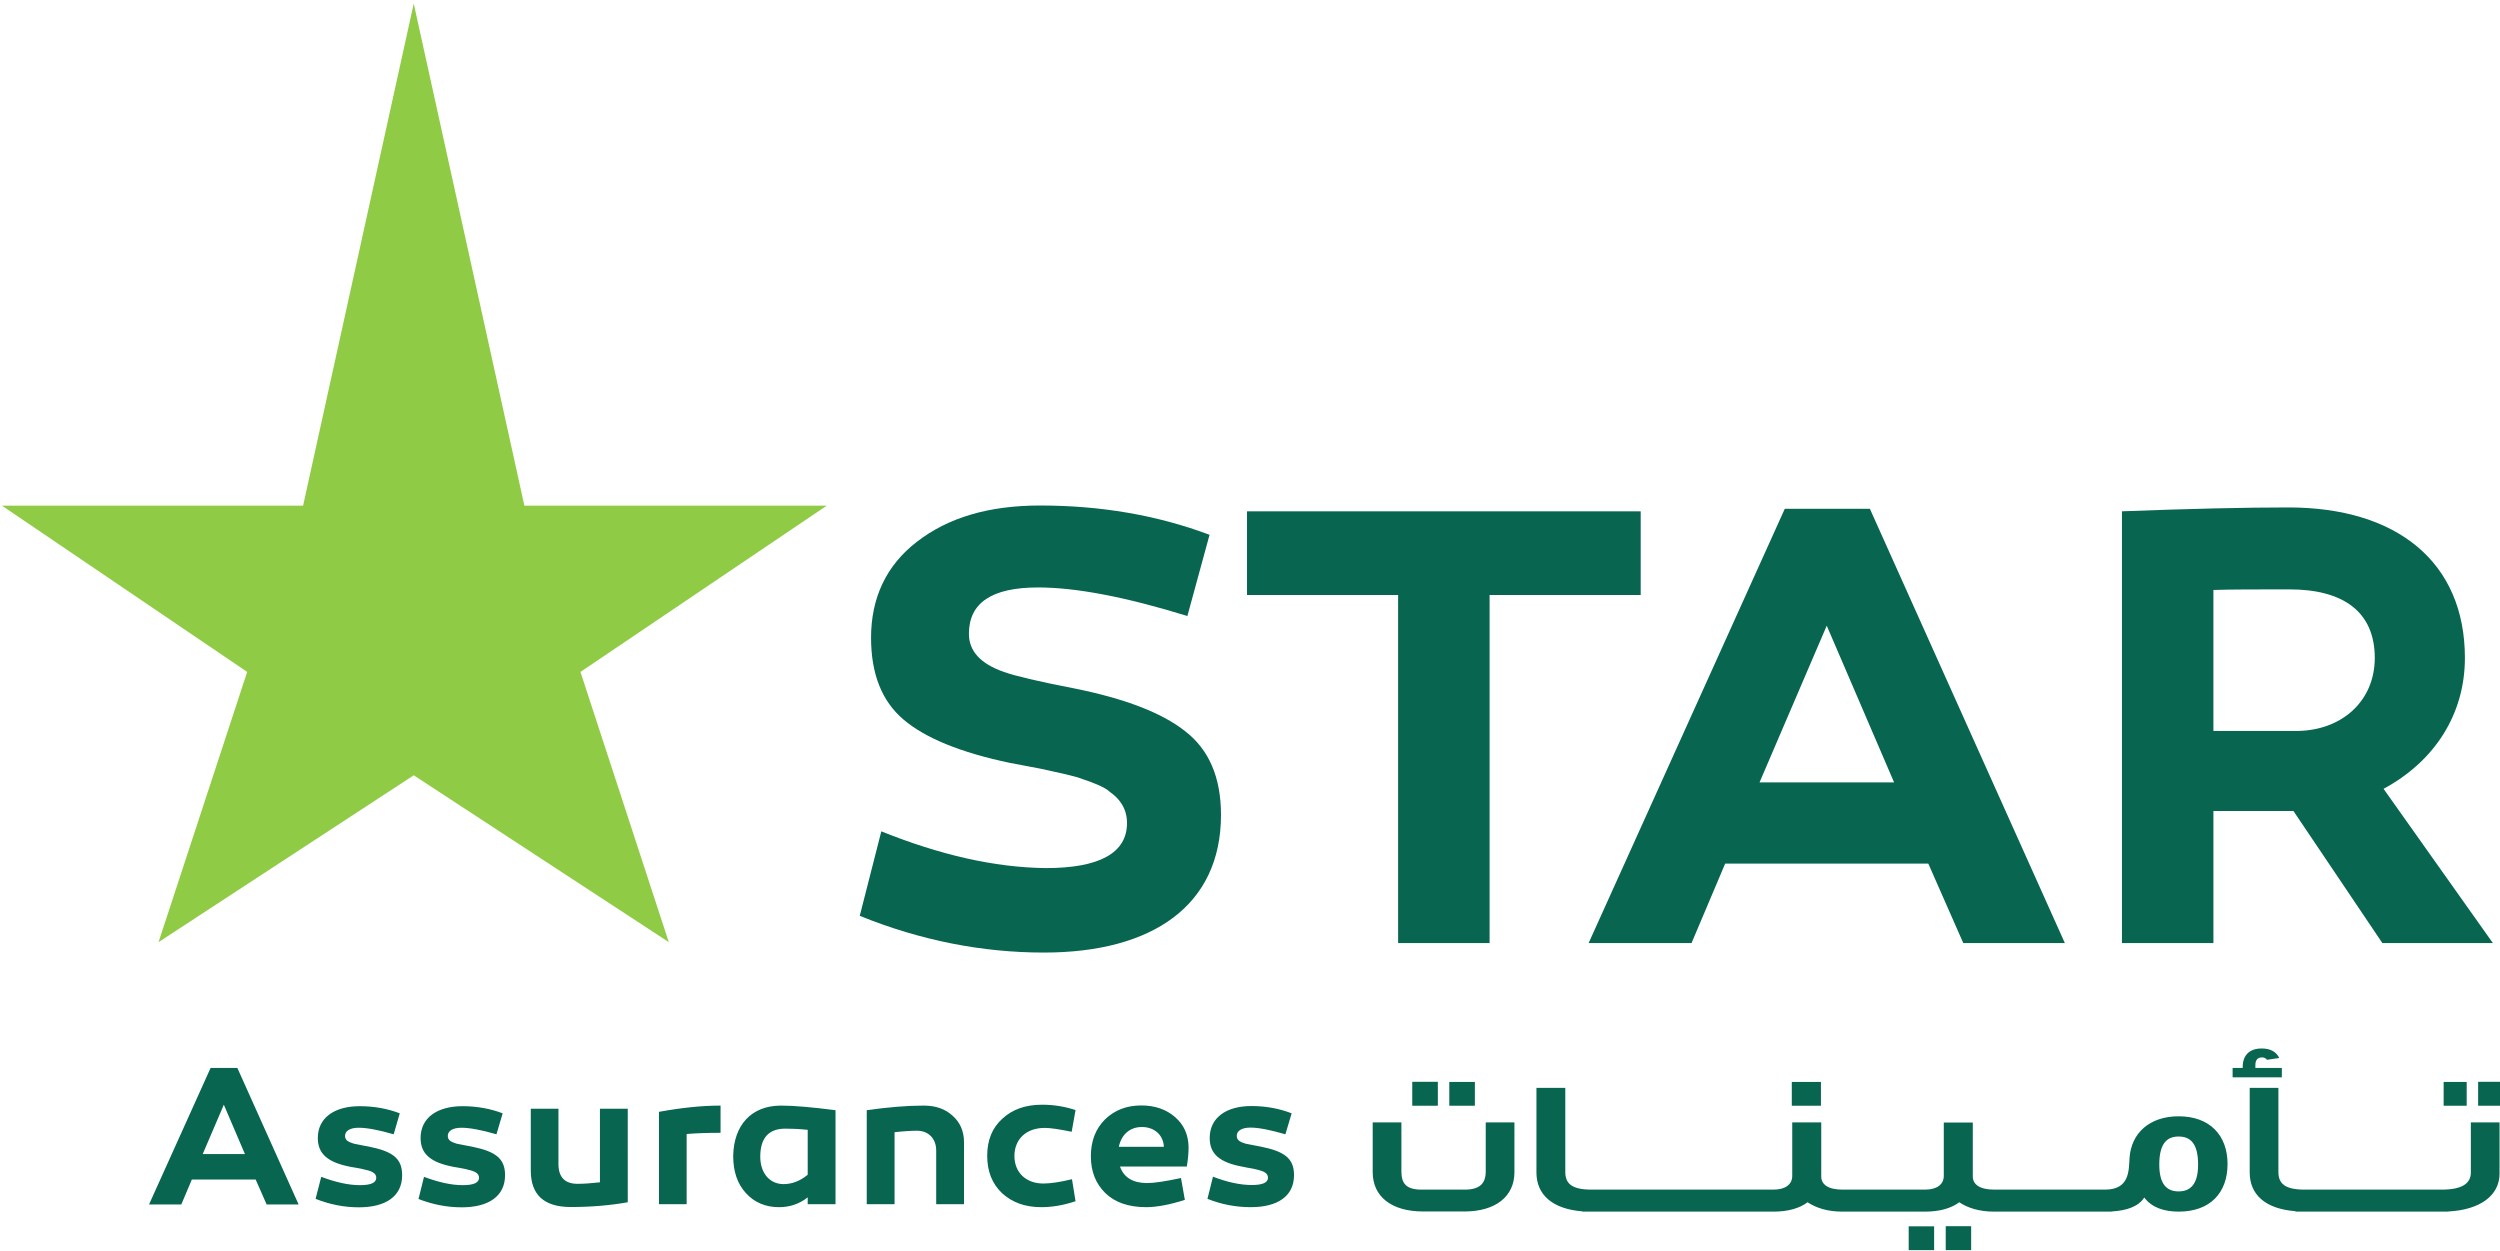 <svg version="1.2" xmlns="http://www.w3.org/2000/svg" viewBox="0 0 1681 841" width="1681" height="841"><style>.s0{fill:#90cb45}.s1{fill:#076550}</style><path class="s0" d="m390.3 451.8l59.4 181.7l-171.5-112.2l-171.6 112.2l59.6-181.7l-164.9-111.8h202.5l74.4-337.6l74.4 337.6h203.3z" /><path class="s1" d="m798.4 414.2c-41.5-12.8-74.8-19.2-100.4-19.2c-31.1 0-46.5 10.3-46.5 31.2c0 11.5 7.7 20.1 23.5 25.6c7.2 2.6 23 6.4 47.4 11.1c33.7 6.8 58.5 16.2 74.3 28.6q24.3 18.6 24.3 56.4c0 61-46.1 92.6-119.1 92.6c-41.4 0-82.9-8.1-123.8-24.7l14.5-56.8c39.3 15.8 76 24.3 110.6 24.7c36.2 0 54.6-10.2 54.6-30.3c0-9.4-4.7-16.2-11.5-20.9c-3.4-3.4-12.8-6.8-18-8.5c-5.1-2.2-17.9-4.7-23.4-6c-5.2-1.3-20.5-3.9-26.1-5.1c-32.9-6.9-56.8-16.7-71.3-29.1q-21.8-18.5-21.8-55c0-26.9 10.3-48.7 30.8-64.5c20.9-16.2 48.2-24.4 82.8-24.4c40.6 0 78.6 6.4 114 19.7z" /><path class="s1" d="m1001.6 634.1h-61.5v-234h-101.6v-56.3h264.7v56.3h-101.6z" /><path fill-rule="evenodd" class="s1" d="m1137.4 634.1h-69.2l131.9-292h57.2l131.1 292h-68.3l-23.5-53.4h-136.6zm45.7-108h90.5l-45.3-105.4z" /><path fill-rule="evenodd" class="s1" d="m1488.3 545.3v88.8h-61.5v-290.3c45.3-1.7 82.4-2.6 111.9-2.6c73 0 118.7 36.7 118.7 101.2c0 38-20.5 69.6-54.7 88l73.5 103.7h-74.3l-59.8-88.8zm55.5-53.8c30.8 0 53-20.1 53-49.1c0-31.2-21.4-46.1-57.3-46.1c-22.6 0-39.7 0-51.2 0.4v94.8z" /><path fill-rule="evenodd" class="s1" d="m815.6 791.2c9.8 3.8 18.5 5.6 26.1 5.6c7.3 0 10.9-1.6 10.9-4.9c0-3-2.8-4.4-7.1-5.4c-2.2-0.6-3.4-0.8-6.5-1.3l-3.5-0.7c-15.2-2.8-22.1-8.4-22.1-19.3c0-13.4 10.8-21.5 28.1-21.5q14.3 0 27 4.9l-4.2 14.1c-10.3-3-18.1-4.5-23.5-4.5c-5.9 0-9.2 2.2-9.2 5.5c0 3 2.1 4.1 5.9 5.3c2.3 0.5 3.3 0.6 6.6 1.3l3.7 0.7c15.7 3.2 22.3 7.7 22.3 19.2c0 14.3-11.3 21.5-29.1 21.5c-9.9 0-19.6-1.8-29.1-5.6zm-25.5-40.1c6 5.2 9 12 9.1 20.3c0 4.1-0.4 8.4-1.2 13h-44.9c2.5 7.3 8.7 11.1 18.2 11.1c4.6 0 12.2-1.1 22.8-3.4l2.6 14.7c-10.4 3.3-19.1 4.9-25.9 4.9c-12 0-21.1-3.2-27.6-9.5c-6.5-6.4-9.7-14.6-9.7-24.7c0-10.3 3.2-18.5 9.5-24.8c6.5-6.3 14.6-9.4 24.4-9.4c9.1 0 16.7 2.6 22.7 7.8zm-37.8 20h30.3c-0.4-7.9-6.3-13.3-14.8-13.3c-8.1 0-13.8 5.1-15.5 13.3zm-31.7-10.1c-8.3-1.7-14.3-2.6-18.1-2.6c-12.5 0-20.4 7.6-20.4 18.9c0 11.2 7.9 18.5 19.4 18.5q7.4 0 19.3-2.9l2.4 14.8c-8.1 2.7-15.7 4-23.1 4c-10.7 0-19.4-3.1-26.3-9.4c-6.7-6.3-10-14.7-10-25.2c0-10.4 3.3-18.7 10.2-24.9c6.8-6.3 15.6-9.4 26.8-9.4c7.6 0 15.1 1.2 22.4 3.6zm-80-10.7c5 4.4 7.6 10.4 7.6 17.8v41.6h-18.7v-36.1c0-8-5.2-13.3-12.9-13.3c-3.8 0-8.8 0.3-15.1 1v48.4h-18.7v-63.2c14.1-2 26.9-3.1 38.3-3.1c8.1 0 14.6 2.3 19.5 6.9zm-78.8-3.8v63.2h-18.7v-4.6c-5.7 4.5-12.2 6.6-19.3 6.6c-8.9 0-16.5-3.1-22.2-9.4c-5.8-6.3-8.6-14.6-8.6-25.1c0.4-20.7 12.2-33.8 32.2-33.8c8.7 0 20.9 1.1 36.6 3.1zm-50.6 31.3c0 10.8 6.2 18.4 15.7 18.4c5.8 0 11.2-2.2 16.2-6.3v-30.2c-5.7-0.6-10.7-0.8-15-0.8q-16.9 0-16.9 18.9zm-26.7-16.1c-9.2 0-16.9 0.3-22.8 0.8v47.2h-18.6v-62.1c15.3-2.8 29.1-4.2 41.4-4.2zm-62.4 46.7q-18 3.2-38.3 3.2q-26.9 0-26.9-24.5v-41.6h18.6v37.2c0 8.8 4.3 13.3 12.8 13.3c3.8 0 8.8-0.3 15.1-1v-49.5h18.7zm-137-17.1c9.8 3.7 18.5 5.6 26 5.6c7.4 0 11-1.6 11-5c0-2.9-2.8-4.4-7.1-5.3c-2.2-0.7-3.5-0.8-6.5-1.4l-3.5-0.6c-15.2-2.9-22.2-8.5-22.2-19.4c0-13.4 10.9-21.4 28.2-21.4q14.3 0 27 4.8l-4.2 14.1c-10.3-3-18.1-4.4-23.5-4.4c-5.9 0-9.2 2.1-9.2 5.5c0 2.9 2.1 4 5.9 5.2c2.3 0.5 3.3 0.7 6.6 1.3l3.7 0.7c15.7 3.2 22.3 7.8 22.3 19.2c0 14.3-11.3 21.6-29.1 21.6c-10 0-19.6-1.9-29.1-5.6zm-69.1 0c9.8 3.7 18.5 5.6 26 5.6c7.4 0 11-1.6 11-5c0-2.9-2.8-4.4-7.1-5.3c-2.3-0.7-3.5-0.8-6.6-1.4l-3.5-0.6c-15.1-2.9-22.1-8.5-22.1-19.4c0-13.4 10.9-21.4 28.2-21.4q14.3 0 26.9 4.8l-4.1 14.1c-10.3-3-18.1-4.4-23.5-4.4c-5.9 0-9.2 2.1-9.2 5.5c0 2.9 2.1 4 5.9 5.2c2.2 0.5 3.3 0.7 6.5 1.3l3.8 0.7c15.7 3.2 22.2 7.8 22.2 19.2c0 14.3-11.2 21.6-29.1 21.6c-9.9 0-19.5-1.9-29.1-5.7zm-94.1 18.6h-21.7l41.4-91.8h18l41.2 91.8h-21.5l-7.4-16.8h-42.9zm14.4-33.9h28.4l-14.2-33.2z" /><path fill-rule="evenodd" class="s1" d="m1661.4 788.4v-33.7h19.3v34.4c0 14.8-13.1 24.4-34.5 25.5v0.1h-102.7v-0.3c-20.3-1.5-30.8-11.2-30.8-26v-56.9h19.3v56.5c0 7.8 4.3 11.9 17.6 11.9h92.3c13.3 0 19.5-4 19.5-11.5zm-2.8-44.9h-15.5v-16h15.5zm23.2 0h-15.5v-16.1h15.5zm-180.6-19.1v-6.3h6.8v-1.3c0-3.1 1.3-11.8 12.7-11.8c6 0 9.8 2.2 11.9 6.4q-1.2 0.1-8.2 1.2c-1.1-1.2-2.1-1.6-3.4-1.6c-4.5 0-4.5 3.9-4.5 5.7v1.4h17.8v6.3zm-36.3 90.3c-9.6 0-18.1-2.7-23.1-9.5c-3.9 6.2-12 8.8-22 9.4v0.1h-79c-9.6 0-17.4-2.3-23.4-6.3c-5.6 4.2-13.6 6.3-22.9 6.3h-55.7c-9.6 0-17.3-2.3-23.4-6.3c-5.5 4.2-13.6 6.3-22.9 6.3h-128.6v-0.2c-20.2-1.6-30.8-11.3-30.8-26.1v-56.9h19.4v56.5c0 7.8 4.3 11.9 17.6 11.9h122.4c8.1 0 12.6-3.6 12.6-9.2v-36h19.5v36.4c0 5.3 4.6 8.8 14.2 8.8h55.7c8 0 12.5-3.6 12.5-9.2v-35.9h19.5v36.3c0 5.3 4.7 8.8 14.3 8.8h74.7c16.4 0 15.9-12.7 16.4-21.2c1.1-16.9 13.6-28.1 33-28.1c21 0 32.9 12.8 32.9 32.1c0 19.4-11.7 32-32.9 32zm0-50.5c-7.8 0-13 4.6-13 18.8c0 13.4 5.1 18.1 13 18.1c7.9 0 13.1-4.8 13.1-18c0-14.3-5.2-18.9-13.1-18.9zm-164.4 76.4h-17.1v-16h17.1zm24.9 0h-17.1v-16.1h17.1zm-101-97.1h-19.6v-16h19.6zm-239.5 71.1h-28c-21.2 0-33.9-10-33.9-26.4v-33.5h19.3v33.1c0 8.1 3.4 12.1 13.5 12.1h29.1c10 0 14.1-4.1 14.1-12.1v-33.1h19.3v33.5c0 16.2-12.5 26.3-33.4 26.4zm-18.1-71.1h-17.2v-16.1h17.2zm24.9 0h-17.2v-16h17.2z" /></svg>